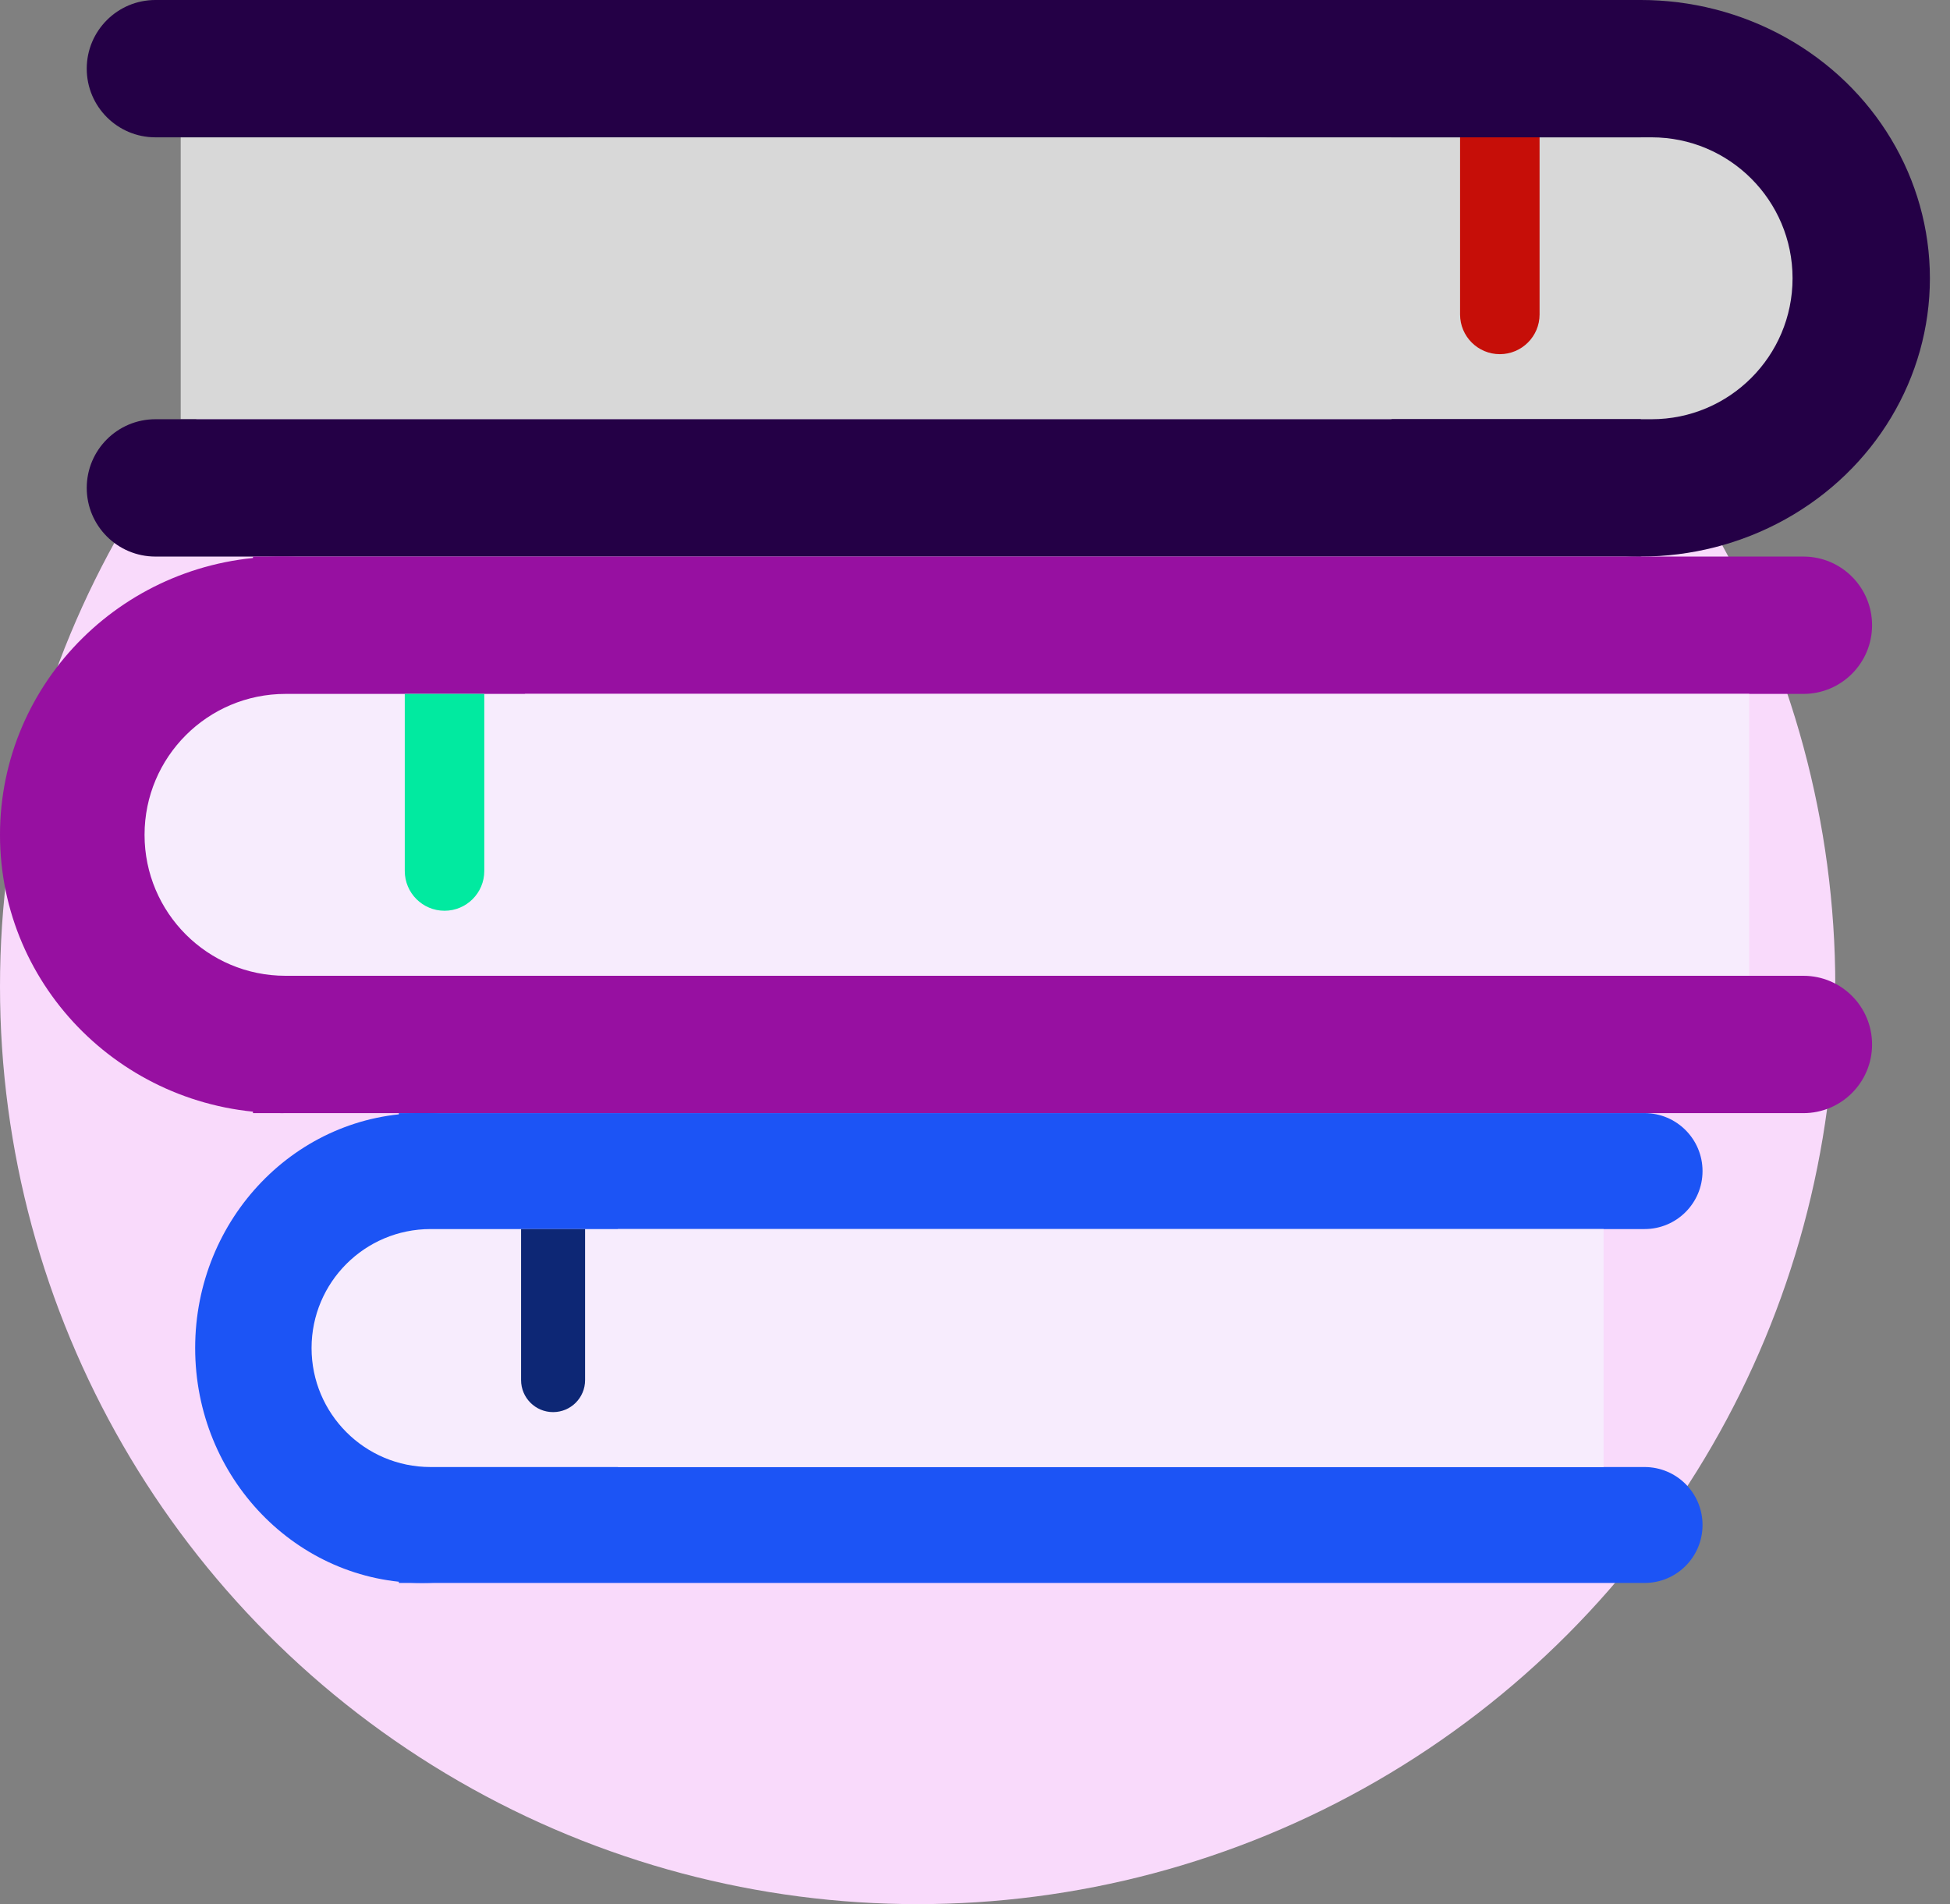 <svg width="85" height="83" viewBox="0 0 85 83" fill="none" xmlns="http://www.w3.org/2000/svg">
<rect x="0" y="0" width="85" height="83" fill="#808080" stroke="none"/>
<circle cx="40" cy="43" r="40" fill="#F9DAFB"/>
<ellipse cx="71.521" cy="12.13" rx="12.603" ry="12.13" fill="#240046"/>
<path d="M7.877 5.986H71.993C75.386 5.986 78.137 8.737 78.137 12.13C78.137 15.523 75.386 18.274 71.993 18.274H7.877V5.986Z" fill="#D8D8D8"/>
<path d="M3.781 21.267C3.781 19.614 5.121 18.274 6.774 18.274H71.521V24.26H6.774C5.121 24.26 3.781 22.92 3.781 21.267Z" fill="#240046"/>
<path d="M63.644 3.151H67.11V13.706C67.11 14.662 66.334 15.438 65.377 15.438C64.42 15.438 63.644 14.662 63.644 13.706V3.151Z" fill="#C60E08"/>
<path d="M3.781 2.993C3.781 1.34 5.121 0 6.774 0H71.52V5.986H6.774C5.121 5.986 3.781 4.646 3.781 2.993Z" fill="#240046"/>
<path d="M11.027 24.26H78.61C80.263 24.26 81.603 25.6 81.603 27.253C81.603 28.907 80.263 30.247 78.61 30.247H11.027V24.26Z" fill="#9710A1"/>
<path d="M11.027 42.534H78.61C80.263 42.534 81.603 43.874 81.603 45.528C81.603 47.181 80.263 48.521 78.61 48.521H11.027V42.534Z" fill="#9710A1"/>
<ellipse cx="12.288" cy="36.39" rx="12.288" ry="12.13" fill="#9710A1"/>
<path d="M6.301 36.39C6.301 32.997 9.052 30.247 12.445 30.247H76.247V42.534H12.445C9.052 42.534 6.301 39.784 6.301 36.39Z" fill="#F7ECFD"/>
<path d="M17.644 30.247H21.11V37.966C21.11 38.923 20.334 39.699 19.377 39.699C18.42 39.699 17.644 38.923 17.644 37.966V30.247Z" fill="#01EAA0"/>
<path d="M17.386 48.52H71.686C73.082 48.52 74.213 49.652 74.213 51.047C74.213 52.443 73.082 53.574 71.686 53.574H17.386V48.52Z" fill="#1C54F5"/>
<path d="M17.386 63.947H71.686C73.082 63.947 74.213 65.078 74.213 66.473C74.213 67.869 73.082 69 71.686 69H17.386V63.947Z" fill="#1C54F5"/>
<ellipse cx="18.401" cy="58.76" rx="9.894" ry="10.24" fill="#1C54F5"/>
<path d="M13.581 58.76C13.581 55.896 15.903 53.574 18.767 53.574H69.9V63.947H18.767C15.903 63.947 13.581 61.625 13.581 58.76Z" fill="#F7ECFD"/>
<path d="M22.714 53.574H25.504V60.158C25.504 60.928 24.88 61.553 24.109 61.553C23.338 61.553 22.714 60.928 22.714 60.158V53.574Z" fill="#0D2775"/>
</svg>
